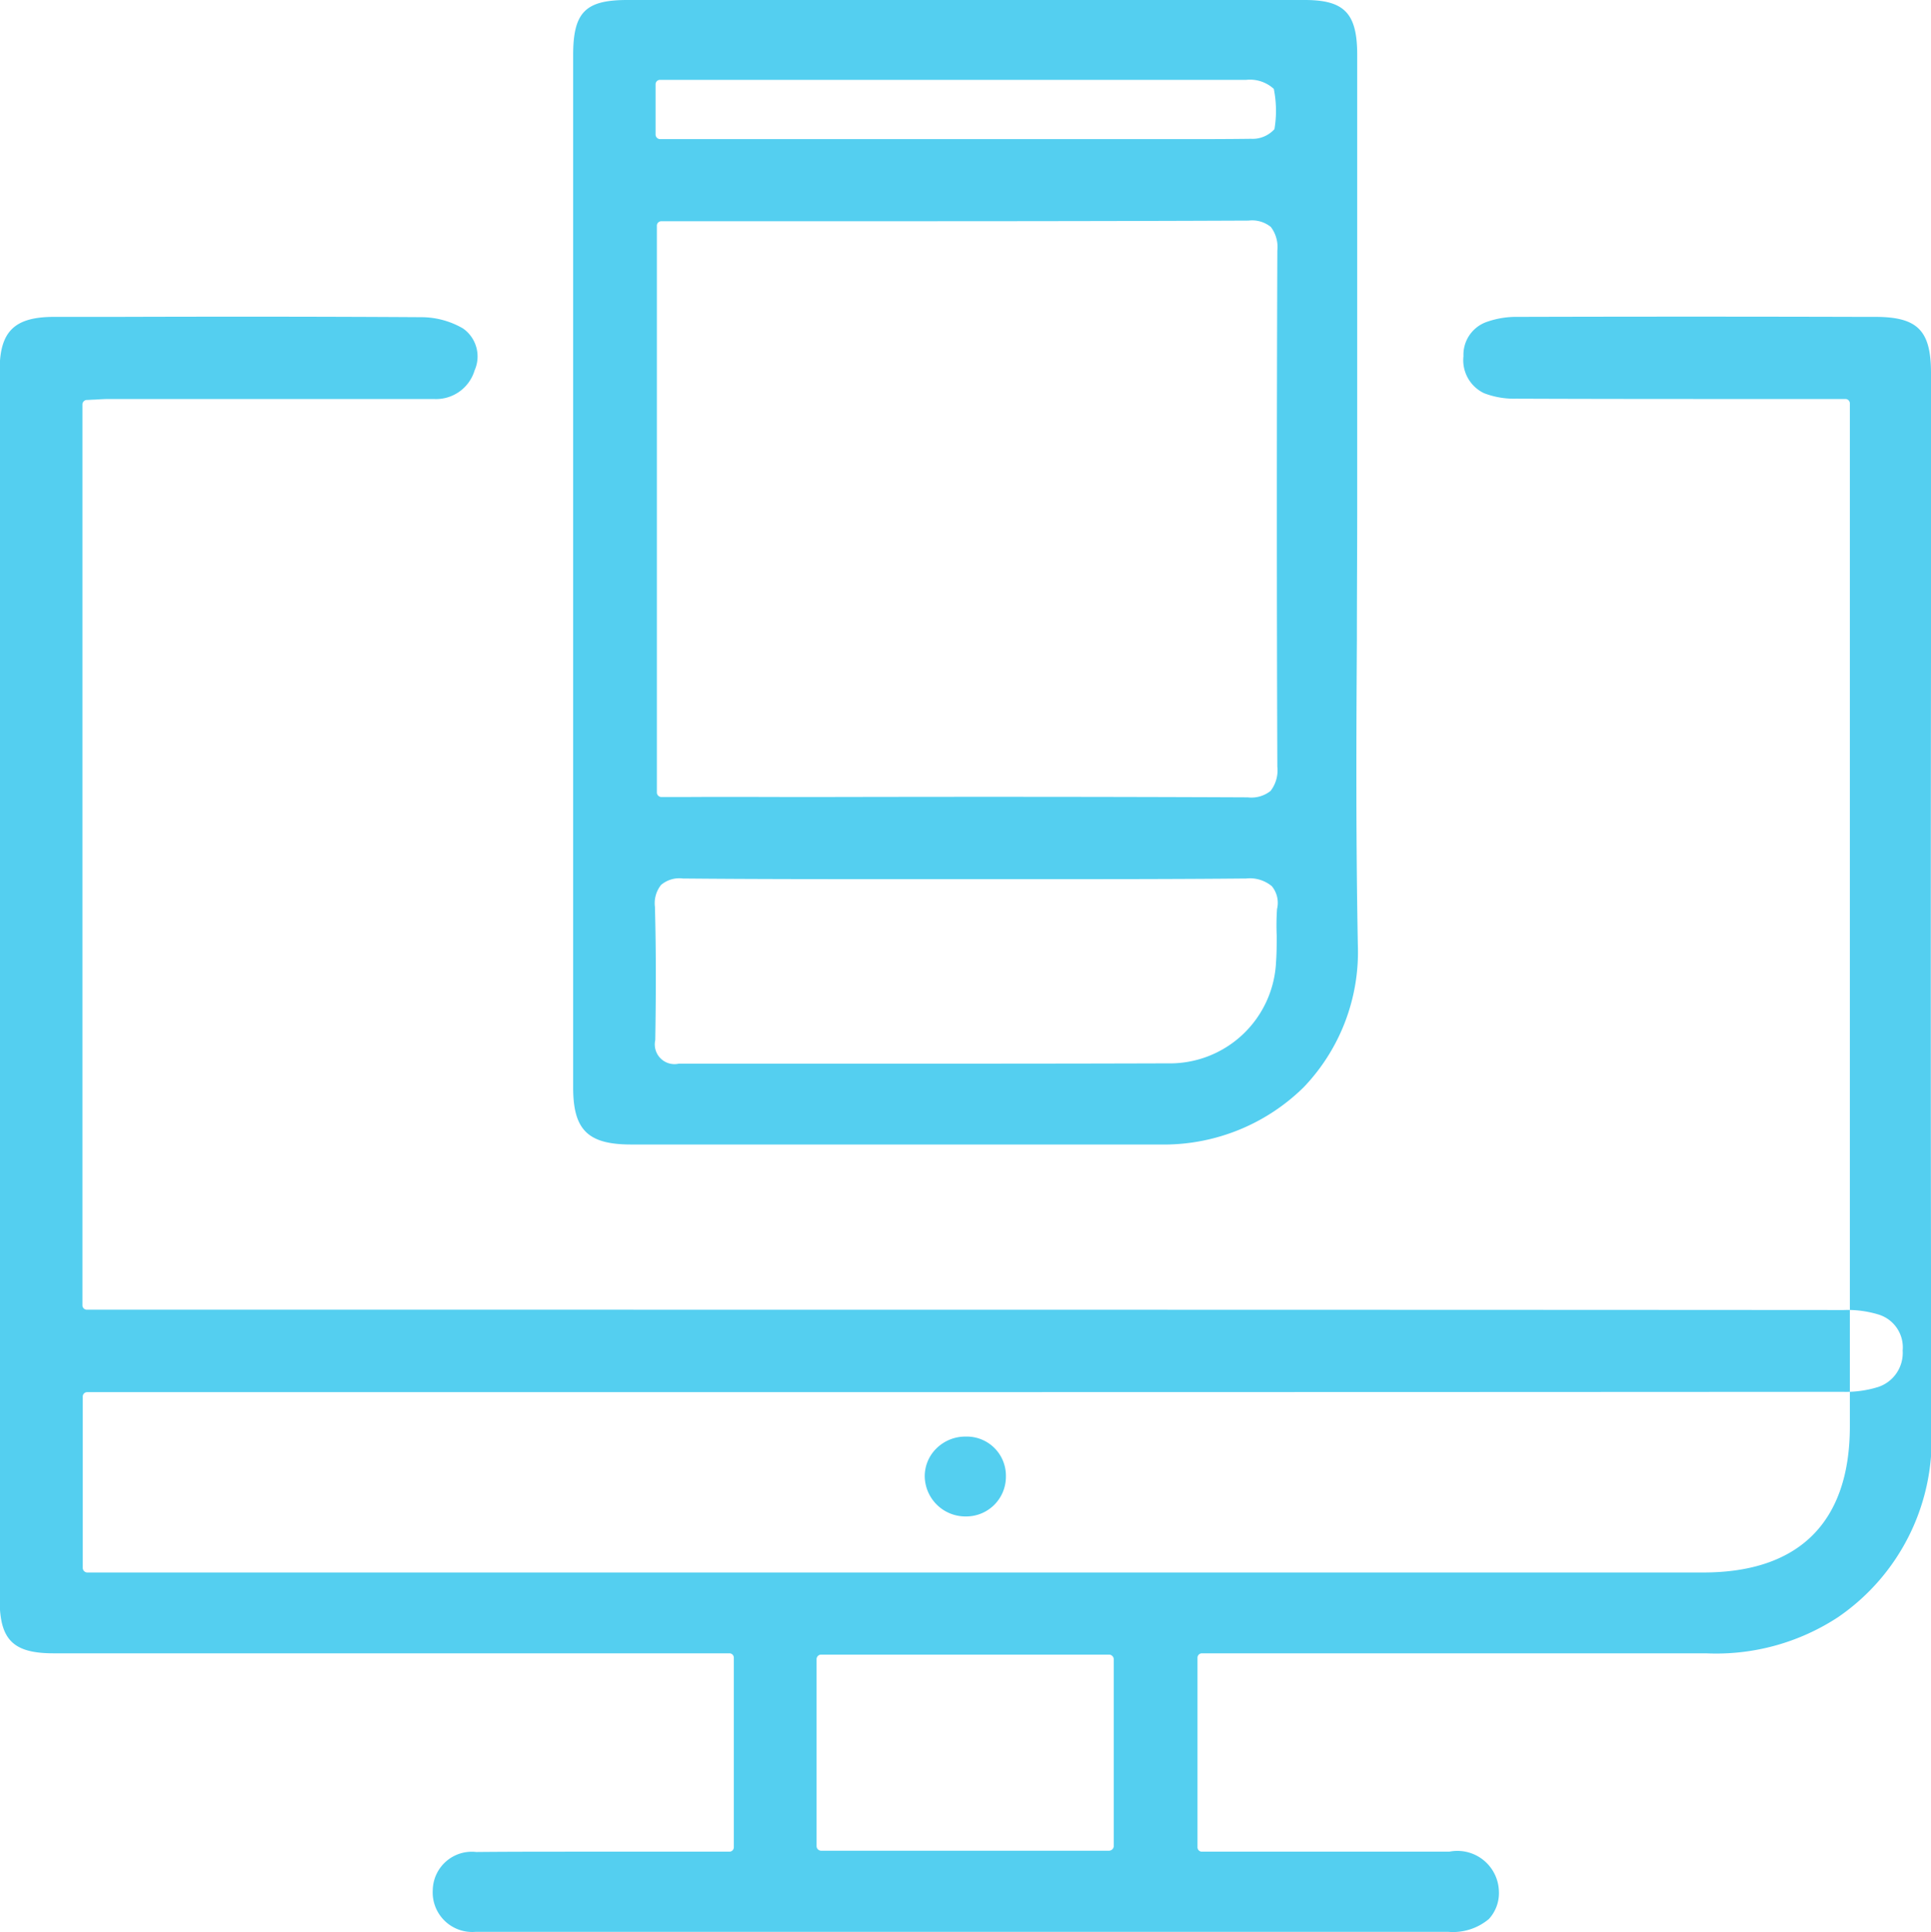 <svg xmlns="http://www.w3.org/2000/svg" width="59.97" height="60" viewBox="0 0 59.97 60">
  <defs>
    <style>
      .cls-1 {
        fill: #54cff0;
        fill-rule: evenodd;
      }
    </style>
  </defs>
  <path class="cls-1" d="M2114.72,3765.43v-8.85c0-1.32-.42-1.74-1.73-1.74h-0.38c-3.51-.01-7.14-0.01-10.72,0a2.745,2.745,0,0,0-.95.15,1.08,1.08,0,0,0-.74,1.07,1.134,1.134,0,0,0,.64,1.15,2.6,2.6,0,0,0,1,.17c2.44,0.01,4.91.01,7.31,0.01h2.91a0.137,0.137,0,0,1,.14.14v31.76c0,2.97-1.57,4.54-4.55,4.54h-50.19a0.143,0.143,0,0,1-.14-0.14v-5.32a0.137,0.137,0,0,1,.14-0.14h6.06c14.05,0,34.18,0,48.47-.01a3.371,3.371,0,0,0,1.09-.15,1.114,1.114,0,0,0,.76-1.13,1.065,1.065,0,0,0-.75-1.12,3.291,3.291,0,0,0-1.08-.14c-14.26-.01-34.13-0.01-48.39-0.01h-6.17a0.137,0.137,0,0,1-.14-0.14v-27.97a0.142,0.142,0,0,1,.13-0.14c0.08,0,.16-0.01.24-0.01,0.16-.01.31-0.02,0.46-0.02h10.08a1.249,1.249,0,0,0,1.27-.89,1.061,1.061,0,0,0-.36-1.3,2.575,2.575,0,0,0-1.26-.35c-3.16-.02-6.38-0.02-9.5-0.01h-1.94c-1.23,0-1.69.45-1.69,1.65v38.19c0,1.24.42,1.66,1.67,1.66h20.99a0.137,0.137,0,0,1,.14.14v5.88a0.137,0.137,0,0,1-.14.14h-4.69c-1.05,0-2.11,0-3.17.01a1.212,1.212,0,0,0-1.35,1.18,1.228,1.228,0,0,0,1.32,1.3h30.23a1.735,1.735,0,0,0,1.25-.4,1.189,1.189,0,0,0,.31-0.87,1.29,1.29,0,0,0-1.54-1.22h-7.68a0.137,0.137,0,0,1-.14-0.14v-5.88a0.137,0.137,0,0,1,.14-0.14h15.65a6.9,6.9,0,0,0,4.1-1.12,6.681,6.681,0,0,0,2.9-5.89C2114.71,3781.37,2114.71,3773.26,2114.72,3765.43Zm-25.38,36.9a0.151,0.151,0,0,1-.14.14h-8.95a0.143,0.143,0,0,1-.14-0.14v-5.81a0.143,0.143,0,0,1,.14-0.14h8.95a0.151,0.151,0,0,1,.14.14v5.81Zm-14.99-21.79h16.41a6.193,6.193,0,0,0,4.48-1.78,6.073,6.073,0,0,0,1.68-4.41c-0.06-3.16-.05-6.38-0.03-9.48,0-1.37.01-2.74,0.01-4.11V3746.7c0-1.29-.4-1.7-1.63-1.7-6.96-.01-14.04-0.01-21.04,0-1.3,0-1.68.38-1.68,1.71v32.06C2072.55,3780.09,2073.01,3780.54,2074.35,3780.54Zm20.07-11.73a1.045,1.045,0,0,1-.21.75,0.958,0.958,0,0,1-.71.2h-0.02c-4.5-.02-9.07-0.02-13.49-0.01-1.34,0-2.67-.01-4,0h-0.7a0.143,0.143,0,0,1-.14-0.14v-17.6a0.137,0.137,0,0,1,.14-0.14h4.61c4.47,0,9.08,0,13.62-.02h0.01a0.919,0.919,0,0,1,.69.2,1.036,1.036,0,0,1,.2.73C2094.4,3758.12,2094.4,3763.51,2094.42,3768.81Zm-19.31-21.19a0.137,0.137,0,0,1,.14-0.14h18.2a1.1,1.1,0,0,1,.86.28,3.448,3.448,0,0,1,.02,1.25,0.915,0.915,0,0,1-.73.3c-0.75.01-1.51,0.01-2.26,0.01h-16.09a0.143,0.143,0,0,1-.14-0.14v-1.56Zm0.17,24.86a0.878,0.878,0,0,1,.68-0.2c2.17,0.02,4.37.02,6.51,0.02h4.56c2.1,0,4.28,0,6.42-.02a1.066,1.066,0,0,1,.8.24,0.814,0.814,0,0,1,.16.71,7.478,7.478,0,0,0-.01.82c0,0.26,0,.54-0.02.81a3.3,3.3,0,0,1-3.37,3.16c-3.06.01-6.17,0.01-9.18,0.01h-6a0.612,0.612,0,0,1-.73-0.73c0.02-1.22.03-2.67-.01-4.14A0.909,0.909,0,0,1,2075.28,3772.48Zm9.46,17.13a1.276,1.276,0,0,0-.93.39,1.206,1.206,0,0,0-.34.88,1.265,1.265,0,0,0,1.29,1.21,1.233,1.233,0,0,0,1.23-1.25,1.215,1.215,0,0,0-1.25-1.23h0Z" transform="translate(-2054.75 -3745)"/>
</svg>
